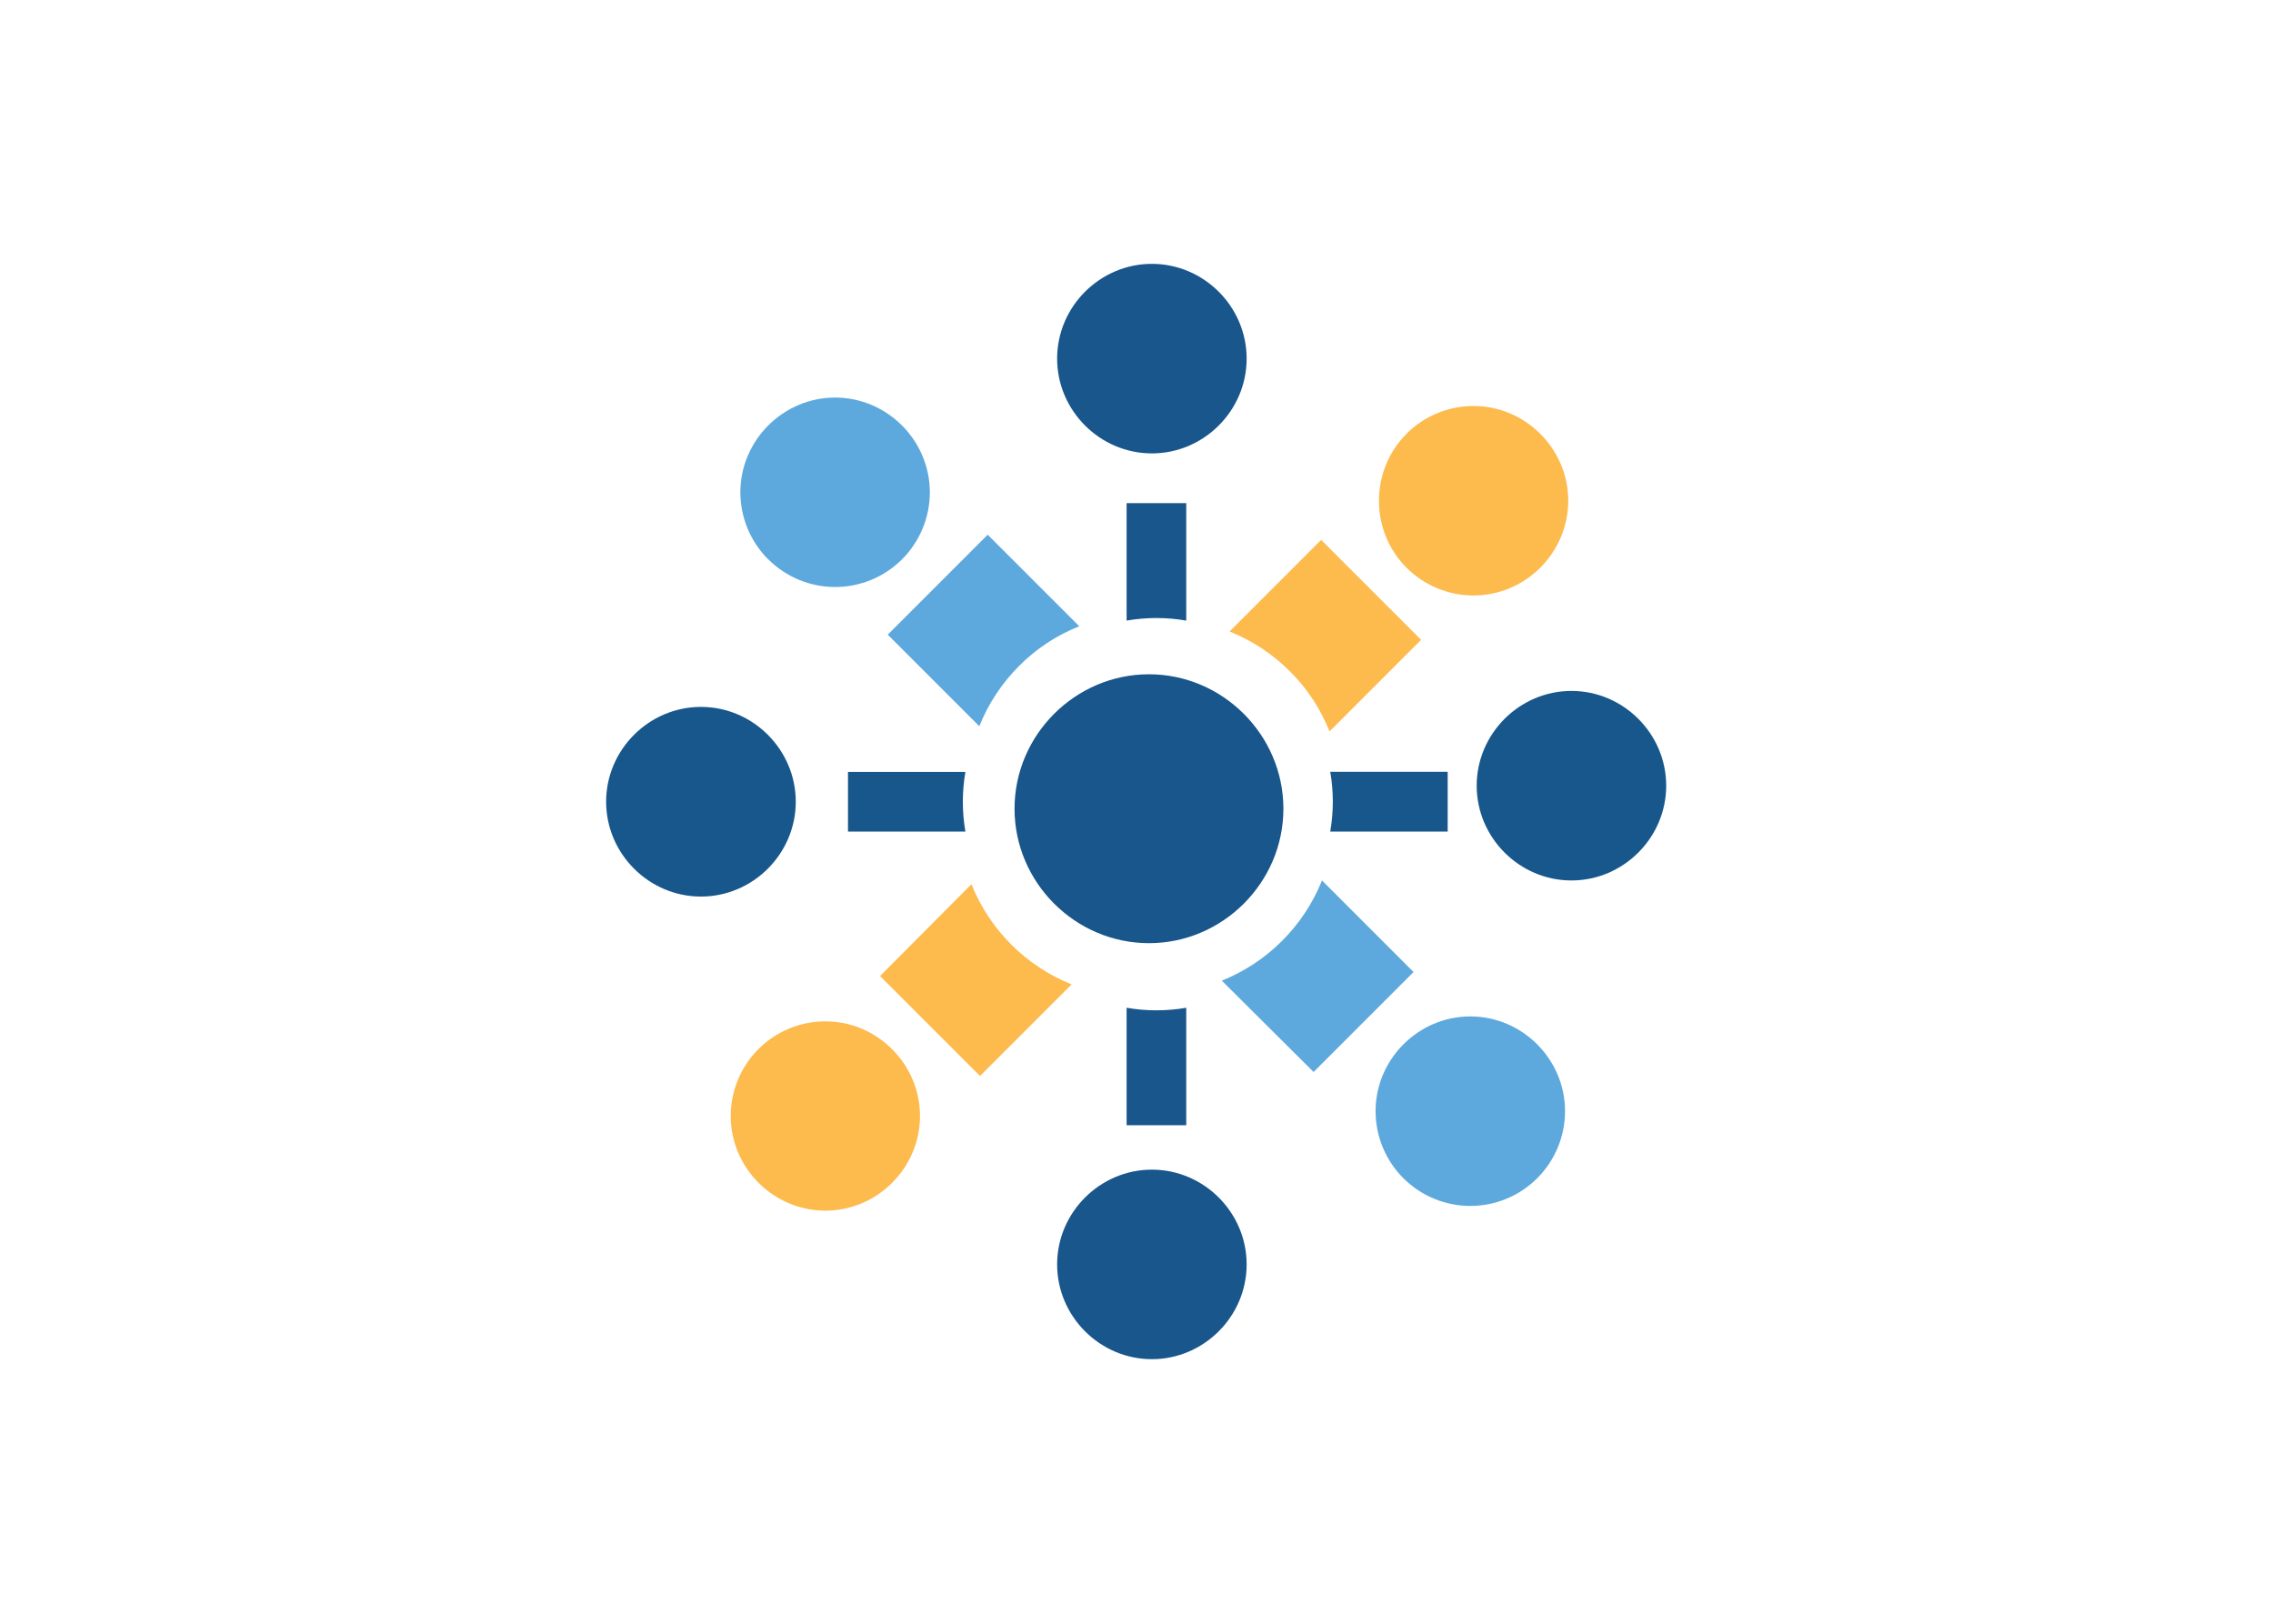 <svg clip-rule="evenodd" fill-rule="evenodd" stroke-linejoin="round" stroke-miterlimit="2" viewBox="0 0 560 400" xmlns="http://www.w3.org/2000/svg"><g fill-rule="nonzero" transform="matrix(.574 0 0 .574 149.331 65)"><g fill="#fdba4d"><path d="m65.45 336.92c7.609-7.569 17.915-11.822 28.648-11.822 22.283 0 40.62 18.336 40.62 40.62 0 22.283-18.337 40.62-40.62 40.62-22.284 0-40.62-18.337-40.62-40.62 0-10.733 4.253-21.039 11.822-28.648z"/><path d="m343.54 72.91c7.622-7.623 17.972-11.91 28.752-11.91 22.305 0 40.66 18.355 40.66 40.66s-18.355 40.66-40.66 40.66c-10.78 0-21.13-4.287-28.752-11.91-15.747-15.739-15.77-41.643-.05-57.41h.05"/><path d="m117.59 305.64 42.9 42.9 39.3-39.3c-19.59-7.865-35.135-23.41-43-43z"/><path d="m310.5 200.67 39.3-39.3-42.9-42.9-39.3 39.3c9.7 3.892 18.511 9.709 25.9 17.1 7.381 7.339 13.169 16.122 17 25.8"/></g><g fill="#5da9dd"><path d="m342.17 392.39c-7.623-7.622-11.91-17.972-11.91-28.752 0-22.305 18.355-40.66 40.66-40.66s40.66 18.355 40.66 40.66c0 10.78-4.287 21.13-11.91 28.752-7.617 7.632-17.968 11.925-28.75 11.925-10.758 0-21.087-4.274-28.7-11.875z"/><path d="m69.53 126.79c-7.623-7.622-11.91-17.972-11.91-28.752 0-22.305 18.355-40.66 40.66-40.66s40.66 18.355 40.66 40.66c0 10.78-4.287 21.13-11.91 28.752-7.615 7.616-17.955 11.9-28.725 11.9s-21.11-4.284-28.725-11.9"/><path d="m303.66 346.83 42.9-42.9-39.3-39.3c-7.865 19.59-23.41 35.135-43 43"/><path d="m203.07 155.54-39.3-39.3-42.9 42.9 39.3 39.3c3.892-9.7 9.709-18.511 17.1-25.9 7.339-7.381 16.122-13.169 25.8-17"/></g><path d="m274.92 40.7c-.016 22.3-18.37 40.64-40.67 40.64-22.311 0-40.67-18.359-40.67-40.67s18.359-40.67 40.67-40.67c22.3 0 40.654 18.34 40.67 40.64z" fill="#18568c"/><path d="m274.92 429.44c-.016 22.3-18.37 40.64-40.67 40.64-22.311 0-40.67-18.359-40.67-40.67s18.359-40.67 40.67-40.67c22.3 0 40.654 18.34 40.67 40.64z" fill="#18568c"/><path d="m249 102.7h-25.6v50.4c8.47-1.47 17.13-1.47 25.6 0" fill="#18568c"/><path d="m249 319.26c-8.47 1.47-17.13 1.47-25.6 0v50.4h25.6" fill="#18568c"/><path d="m414.3 264.63c-22.3-.016-40.64-18.37-40.64-40.67 0-22.311 18.359-40.67 40.67-40.67s40.67 18.359 40.67 40.67c0 22.3-18.34 40.654-40.64 40.67z" fill="#18578c"/><path d="m40.7 271.54c-22.327 0-40.7-18.373-40.7-40.7s18.373-40.7 40.7-40.7c22.324 0 40.695 18.366 40.7 40.69v.01c0 22.327-18.373 40.7-40.7 40.7z" fill="#18578c"/><path d="m310.81 243.64h50.4v-25.64h-50.4c1.47 8.47 1.47 17.13 0 25.6z" fill="#18578c"/><path d="m154.21 243.64c-1.47-8.47-1.47-17.13 0-25.6h-50.4v25.6" fill="#18578c"/><path d="m290.7 233.84c0 31.653-26.047 57.7-57.7 57.7s-57.7-26.047-57.7-57.7 26.047-57.7 57.7-57.7c31.649.011 57.689 26.051 57.7 57.7z" fill="#18568b"/></g></svg>